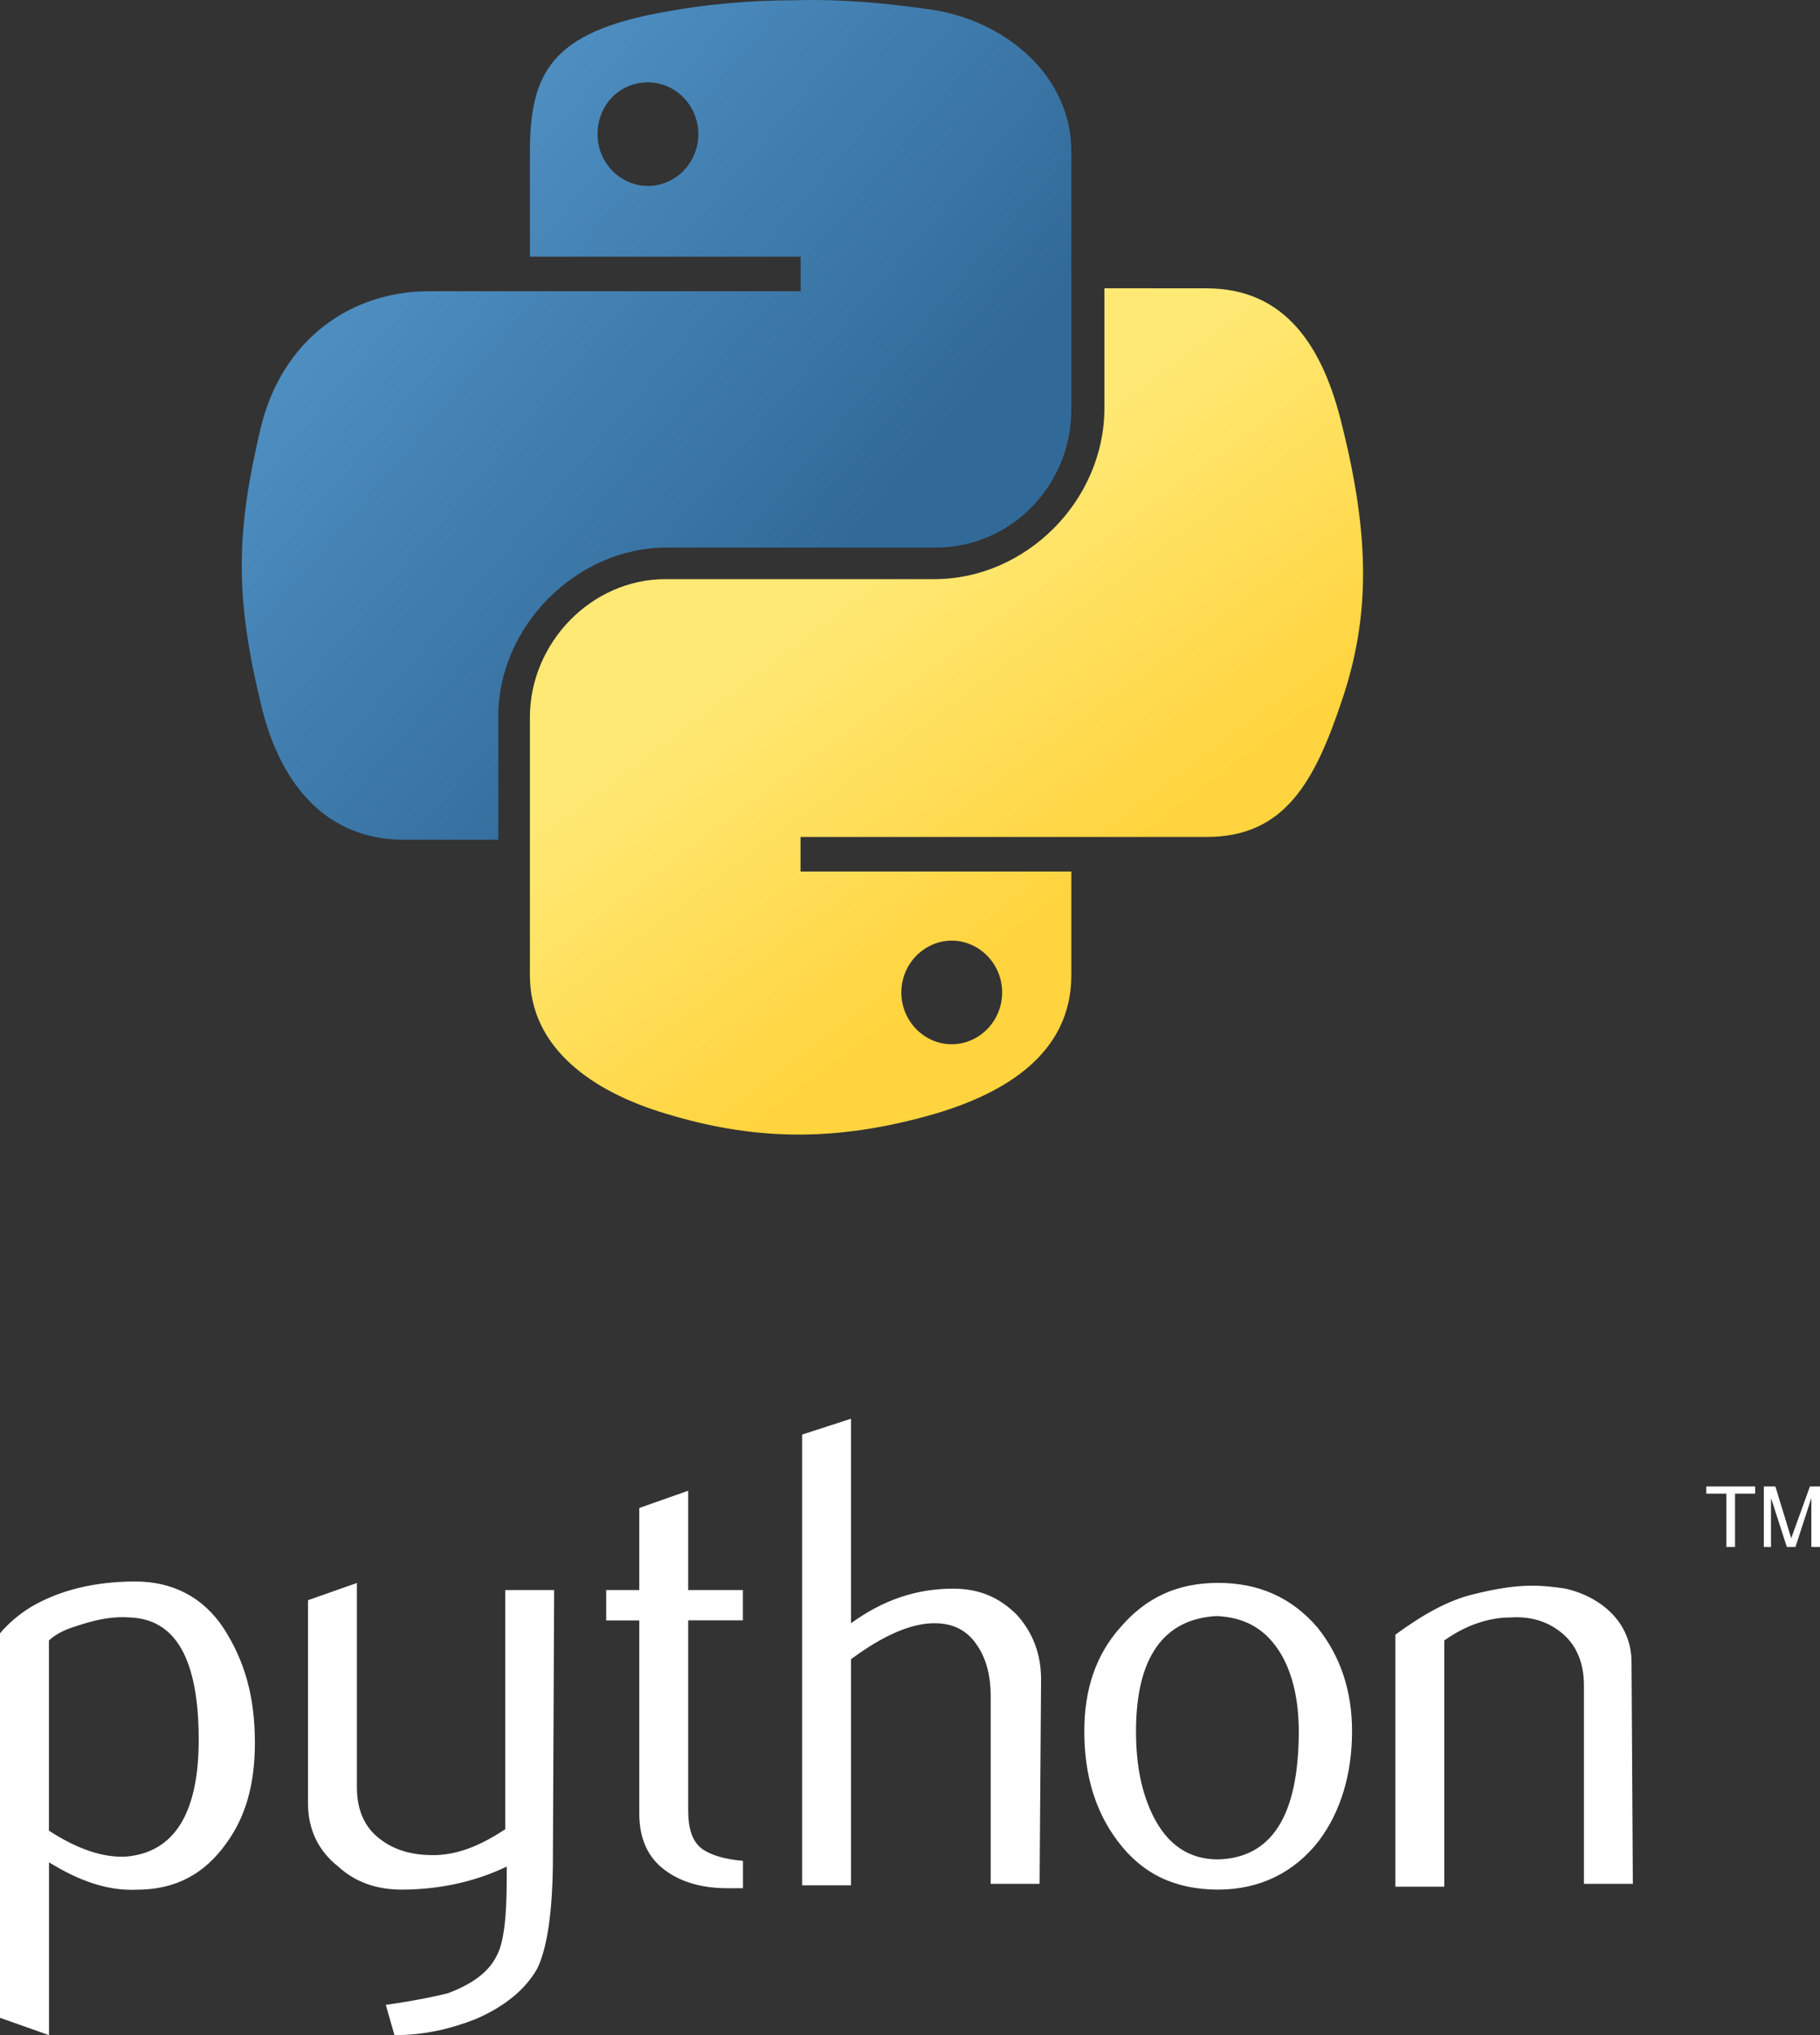 <?xml version="1.0" encoding="UTF-8"?>
<svg enable-background="new 0 0 2080 2325.5" version="1.1" viewBox="0 0 2080 2325.5" xml:space="preserve" xmlns="http://www.w3.org/2000/svg">
<rect x="0" y="0" width="2080" height="2325.5" fill="#333333" stroke="none"/>
<style type="text/css">
	.st0{fill:#ffffff;}
	.st1{fill:url(#c);}
	.st2{fill:url(#b);}
	.st3{opacity:0.444;fill:url(#a);enable-background:new    ;}
</style>
<path class="st0" d="m227.1 1988.2c0-92.2-26.3-138.2-79-139.9-21.4-1.6-41.1 3.3-60.9 9.9-16.5 4.9-26.3 11.5-31.3 16.5v217.2c32.9 21.4 62.5 31.3 88.9 29.6 54.3-5 82.3-49.4 82.3-133.3zm64.2 3.3c0 46.1-9.9 83.9-32.9 115.2-24.7 34.6-57.6 52.7-102 52.7-32.9 1.6-65.8-9.9-100.4-31.3v197.5l-56-19.8v-439.4c9.9-11.5 21.4-21.4 34.6-29.6 32.9-19.7 74.1-29.6 120.1-29.6 42.8 0 77.3 18.1 100.4 52.7 24.6 37.8 36.2 78.9 36.2 131.6zm340.6 130c0 62.5-6.6 105.3-18.1 128.4-13.2 23-36.2 42.8-70.8 57.6-29.6 11.5-59.2 18.1-92.2 18.1l-9.9-34.6c34.6-4.9 57.6-9.9 70.8-13.2 26.3-9.9 46.1-23 55.9-42.8 8.2-14.8 11.5-44.4 11.5-87.2v-14.8c-37.8 18.1-79 26.3-120.1 26.3-28 0-52.7-8.2-72.4-26.3-23-18.1-34.6-42.8-34.6-72.4v-232l55.9-19.7v233.7c0 24.7 8.2 44.4 24.7 57.6s36.2 19.7 62.5 19.7 52.7-9.9 82.3-29.6v-273.3h55.9l-1.4 304.5zm217.2 36.2h-18.1c-31.3 0-55.9-8.2-74.1-23-18.1-14.8-26.3-36.2-26.3-62.5v-220.5h-37.8v-34.7h37.8v-93.8l55.9-19.7v113.5h62.5v34.6h-62.5v217.2c0 21.4 4.9 36.2 16.5 44.4 9.9 6.6 24.7 11.5 46.1 13.2v31.3zm339-5h-55.9v-215.6c0-21.4-4.9-41.1-14.8-55.9-11.5-18.1-28-26.3-49.4-26.3-26.3 0-57.6 13.2-95.4 41.1v258.4h-55.9v-515.1l55.9-18.1v233.7c36.2-26.3 74.1-39.5 116.8-39.5 29.6 0 52.7 9.9 72.4 29.6 18.1 19.7 28 44.4 28 74.1l-1.7 233.6zm296.2-174.4c0-34.6-6.6-64.2-19.7-87.2-16.5-28-39.5-42.8-74.1-44.4-60.9 3.3-92.2 47.7-92.2 131.6 0 39.5 6.6 70.8 19.7 97.1 16.5 32.9 41.1 49.4 74.1 49.4 60.9-1.7 92.2-49.4 92.2-146.5zm60.9 0c0 49.4-13.2 92.2-37.8 125.1-28 36.2-67.5 55.9-115.2 55.9-49.4 0-87.2-18.1-115.2-55.9-24.7-32.9-37.8-74.1-37.8-125.1 0-47.7 13.2-87.2 41.1-118.5 29.6-34.6 65.8-51 111.9-51s83.9 16.5 113.5 51c26.3 32.9 39.5 72.4 39.5 118.5zm320.9 174.4h-55.9v-227.1c0-24.7-8.2-44.4-23-57.6s-34.6-21.4-60.9-19.7c-26.3 0-52.7 9.9-75.7 26.3v281.4h-55.9v-288c31.3-23 60.9-39.5 88.9-46.1 26.3-6.6 47.7-9.9 67.5-9.9 13.2 0 26.3 1.6 37.8 3.3 21.4 4.9 39.5 14.8 52.7 28 14.8 14.8 23 34.6 23 55.9l1.5 253.5z"/>
<linearGradient id="c" x1="12915" x2="12991" y1="-27008" y2="-27073" gradientTransform="matrix(9.256 0 0 -9.347 -1.193e5 -2.524e5)" gradientUnits="userSpaceOnUse">
	<stop stop-color="#5CA0D5" offset="0"/>
	<stop stop-color="#316A99" offset="1"/>
</linearGradient>
<path class="st1" d="m908.4 0.3c-52.7 0-103.7 4.9-148.1 13.2-131.6 23-154.7 70.8-154.7 161.3v118.5h309.4v39.5h-424.6c-88.9 0-167.8 54.3-192.5 156.3-28 118.5-29.6 190.9 0 314.3 21.4 92.2 74.1 156.3 164.6 156.3h107v-141.5c0-102 88.9-192.5 192.5-192.5h307.7c85.6 0 154.7-70.8 154.7-158v-294.6c0-83.9-70.8-146.5-154.7-161.3-54.4-8.2-108.7-13.1-161.3-11.5zm-167.9 93.8c31.3 0 57.6 26.3 57.6 59.2s-26.3 59.2-57.6 59.2-57.6-26.3-57.6-59.2 24.7-59.2 57.6-59.2z"/>
<linearGradient id="b" x1="13021" x2="12993" y1="-27113" y2="-27075" gradientTransform="matrix(9.256 0 0 -9.347 -1.193e5 -2.524e5)" gradientUnits="userSpaceOnUse">
	<stop stop-color="#FFD43E" offset="0"/>
	<stop stop-color="#FFE975" offset="1"/>
</linearGradient>
<path class="st2" d="m1262.2 329.4v136.6c0 107-90.5 195.8-194.2 195.8h-307.7c-83.9 0-154.7 72.4-154.7 158v294.6c0 83.9 72.4 133.3 154.7 158 97.1 29.6 190.9 34.6 309.4 0 77.3-23 154.7-67.5 154.7-158v-118.5h-309.5v-39.5h464.1c88.9 0 123.4-62.5 154.7-156.3 32.9-97.1 31.3-189.2 0-314.3-21.4-88.9-64.2-156.3-154.7-156.3l-116.8-0.1zm-174.5 745.5c31.3 0 57.6 26.3 57.6 59.2s-26.3 59.2-57.6 59.2-57.6-26.3-57.6-59.2 26.4-59.2 57.6-59.2z"/>
<path class="st0" d="m1973 1767.7h9.9v-60.9h23v-8.2h-55.9v8.2h23v60.9zm42.8 0h8.2v-55.9l18.1 55.9h9.9l18.1-55.9v55.9h9.9v-69.1h-11.5l-21.4 59.2-18.1-59.2h-13.2v69.1z"/>
<radialGradient id="a" cx="-83040" cy="-13866" r="20.34" gradientTransform="matrix(0 -3.948 -17.356 0 -2.3974e5 -3.2636e5)">
	<stop stop-color="#B8B8B8" stop-opacity=".498" offset="0"/>
	<stop stop-color="#7F8080" stop-opacity="0" offset="1"/>
</radialGradient>
<path class="st3" d="m1332.9 1471.5c0 44.4-185.9 80.6-414.7 80.6s-414.7-36.2-414.7-80.6 185.9-80.6 414.7-80.6 414.7 36.1 414.7 80.6z"/>
</svg>
